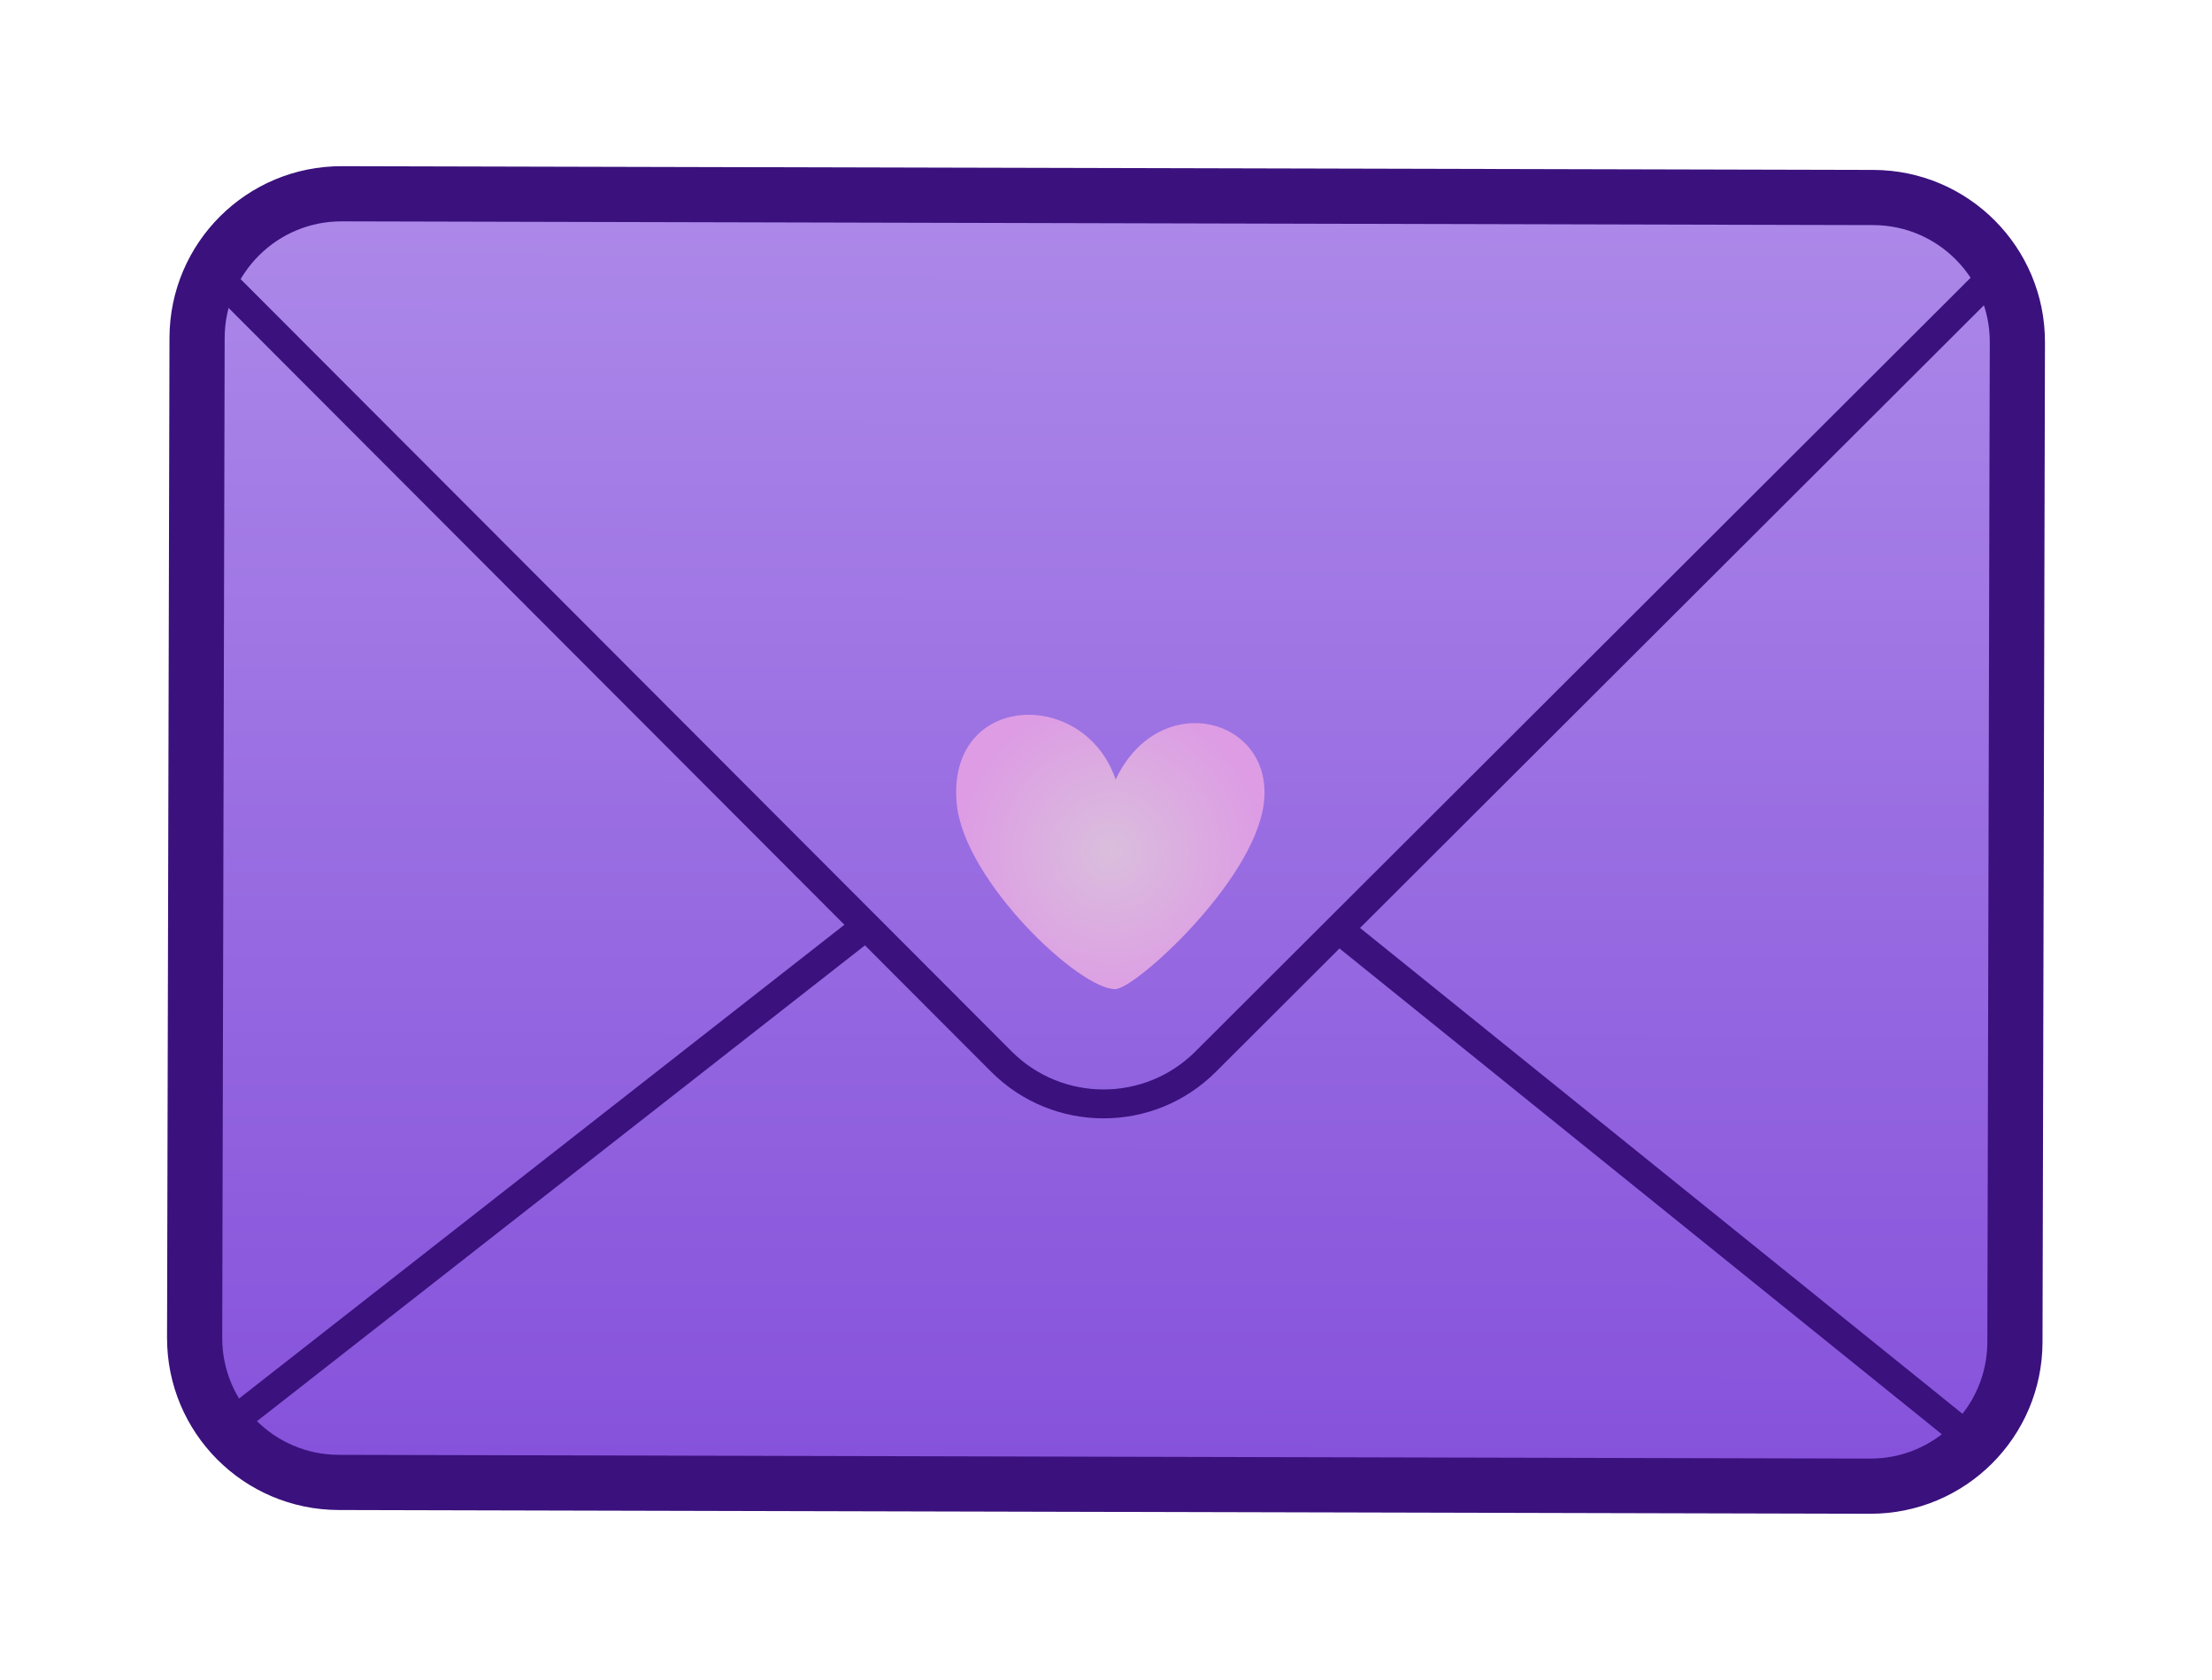 <?xml version="1.0" encoding="UTF-8" standalone="no"?>
<!DOCTYPE svg PUBLIC "-//W3C//DTD SVG 1.1//EN" "http://www.w3.org/Graphics/SVG/1.1/DTD/svg11.dtd">
<!-- Created with Vectornator (http://vectornator.io/) -->
<svg height="100%" stroke-miterlimit="10" style="fill-rule:nonzero;clip-rule:evenodd;stroke-linecap:round;stroke-linejoin:round;" version="1.1" viewBox="0 0 765.834 581.706" width="100%" xml:space="preserve" xmlns="http://www.w3.org/2000/svg" xmlns:vectornator="http://vectornator.io" xmlns:xlink="http://www.w3.org/1999/xlink">
<defs>
<linearGradient gradientTransform="matrix(1 0.002 -0.002 1 -562.347 -209.681)" gradientUnits="userSpaceOnUse" id="LinearGradient" x1="946.681" x2="947.158" y1="276.196" y2="712.7">
<stop offset="0" stop-color="#ad89e9"/>
<stop offset="1" stop-color="#8652db"/>
</linearGradient>
<filter color-interpolation-filters="sRGB" filterUnits="userSpaceOnUse" height="517.82" id="Filter" width="701.37" x="32.232" y="31.943">
<feDropShadow dx="0" dy="0" flood-color="#3a117d" flood-opacity="1" in="SourceGraphic" result="Shadow" stdDeviation="12.8"/>
</filter>
<radialGradient cx="949.854" cy="501.971" gradientTransform="matrix(1 0.007 -0.007 1 -561.881 -213.819)" gradientUnits="userSpaceOnUse" id="RadialGradient" r="53.374">
<stop offset="0" stop-color="#dabedd"/>
<stop offset="1" stop-color="#dd9ce4"/>
</radialGradient>
</defs>
<g id="Calque-1" vectornator:layerName="Calque 1">
<g opacity="1">
<path d="M118.352 67.095L648.572 68.39C676.187 68.458 698.518 90.898 698.45 118.512L697.604 464.734C697.536 492.348 675.096 514.679 647.482 514.611L117.261 513.315C89.647 513.248 67.316 490.808 67.384 463.193L68.23 116.972C68.297 89.358 90.738 67.027 118.352 67.095Z" fill="url(#LinearGradient)" fill-rule="nonzero" filter="url(#Filter)" stroke="#3a117d" stroke-linecap="round" stroke-linejoin="round" stroke-width="19.102" vectornator:shadowAngle="1.40847" vectornator:shadowColor="#3a117d" vectornator:shadowOffset="0" vectornator:shadowOpacity="1" vectornator:shadowRadius="25.6008"/>
<path d="M689.449 96.064L417.394 367.635C397.851 387.143 366.193 387.115 346.684 367.572L73.962 94.364" fill="none" opacity="1" stroke="#3a117d" stroke-linecap="round" stroke-linejoin="round" stroke-width="10"/>
<path d="M77.502 494.732L298.075 322.084" fill="none" opacity="1" stroke="#3a117d" stroke-linecap="round" stroke-linejoin="round" stroke-width="10"/>
<path d="M465.383 323.31L683.404 499.17" fill="none" opacity="1" stroke="#3a117d" stroke-linecap="round" stroke-linejoin="round" stroke-width="10"/>
<path d="M386.22 342.491C393.12 342.271 433.634 305.673 437.481 278.722C441.764 248.712 401.5 237.678 386.261 269.932C375.314 237.805 327.557 239.828 331.253 278.379C333.814 305.101 373.948 342.883 386.22 342.491Z" fill="url(#RadialGradient)" fill-rule="nonzero" opacity="1" stroke="none"/>
</g>
</g>
</svg>
